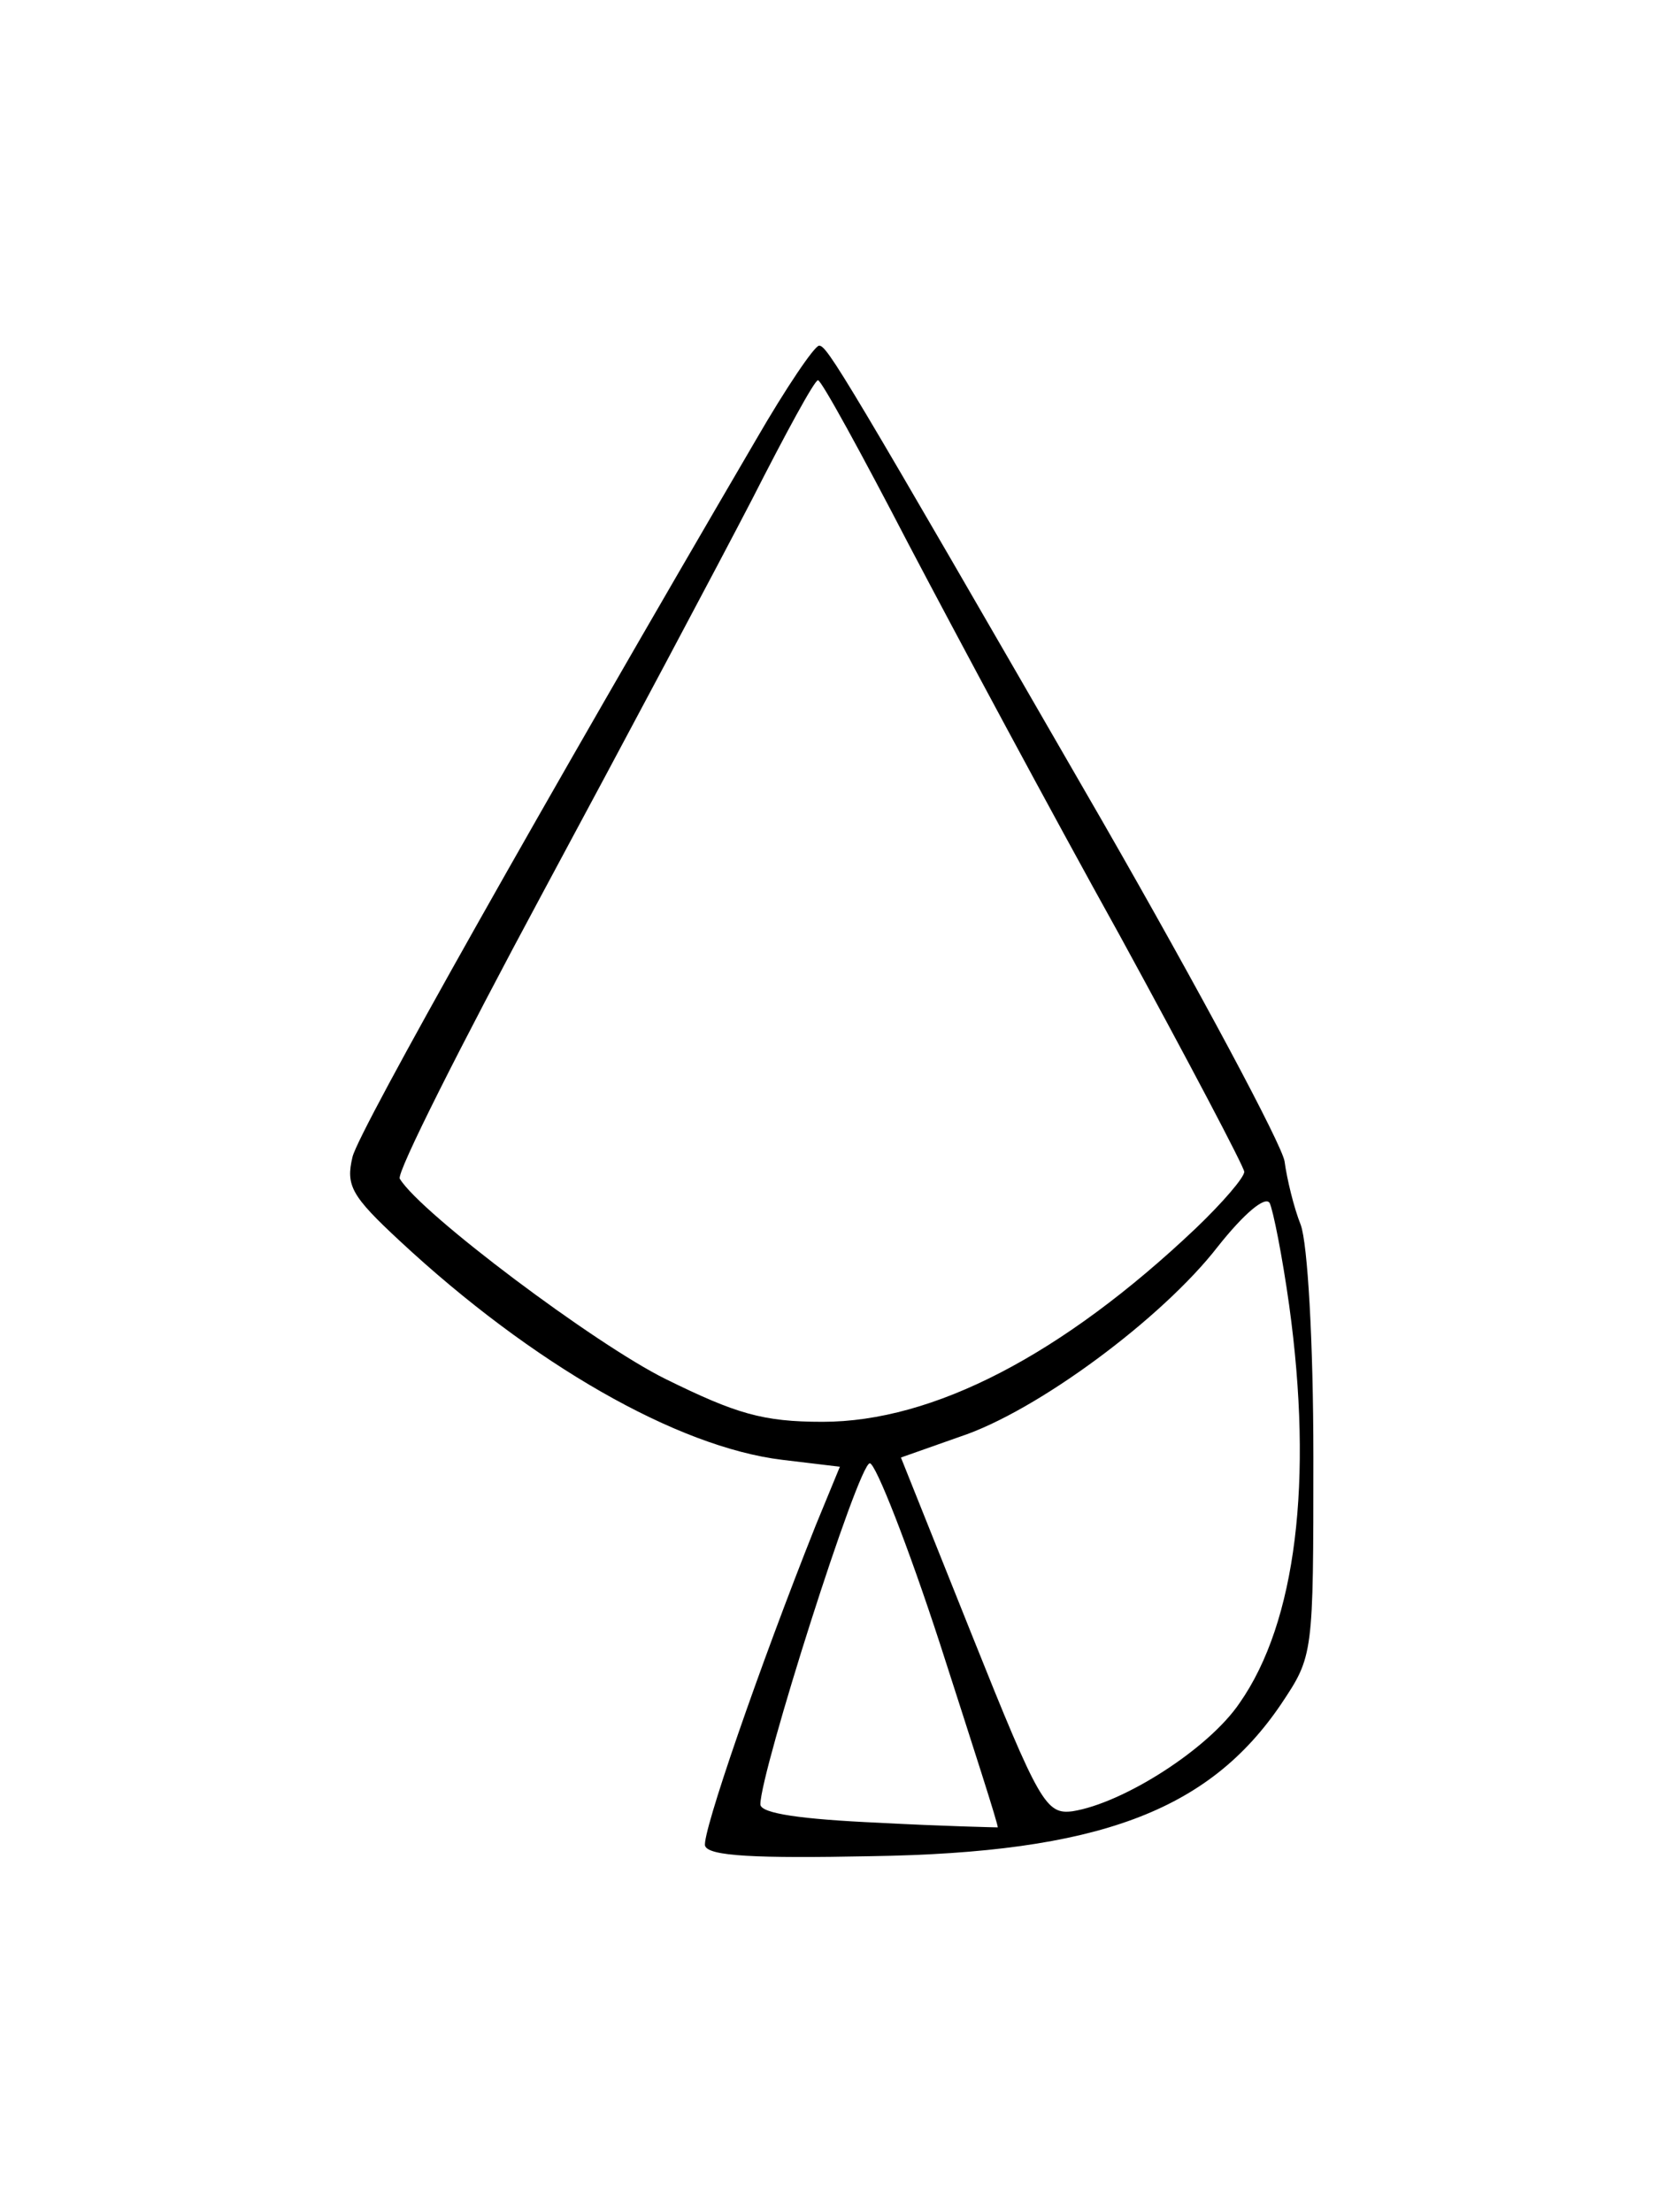 <?xml version="1.0" standalone="no"?>
<!DOCTYPE svg PUBLIC "-//W3C//DTD SVG 20010904//EN"
 "http://www.w3.org/TR/2001/REC-SVG-20010904/DTD/svg10.dtd">
<svg version="1.0" xmlns="http://www.w3.org/2000/svg"
 width="144pt" height="192pt" viewBox="0 0 144 192"
 preserveAspectRatio="xMidYMid meet">
<g transform="translate(0,192) scale(0.1,-0.1)"
fill="#000000" stroke="none">
<path d="M656 1538 c-183 -313 -344 -598 -350 -622 -6 -25 -1 -34 41 -73 115
-107 241 -179 332 -190 l50 -6 -21 -51 c-49 -123 -99 -268 -96 -278 3 -9 44
-11 144 -9 197 3 293 39 356 132 28 42 28 42 28 215 0 99 -5 185 -11 201 -6
15 -12 40 -14 55 -2 14 -73 147 -158 295 -225 390 -239 413 -246 413 -4 0 -29
-37 -55 -82z m133 -91 c41 -78 123 -231 183 -339 59 -108 108 -201 108 -205 0
-5 -19 -27 -42 -49 -116 -110 -228 -168 -324 -168 -52 0 -75 7 -136 37 -61 30
-213 144 -231 174 -3 5 53 116 124 248 71 132 153 286 182 342 29 57 54 103
57 103 3 0 38 -64 79 -143z m330 -660 c21 -152 6 -275 -43 -345 -27 -40 -101
-87 -145 -94 -23 -3 -29 7 -87 152 l-62 155 51 18 c67 22 176 103 224 165 23
29 41 44 45 38 3 -6 11 -46 17 -89z m-303 -294 c28 -87 51 -158 50 -159 -1 0
-47 1 -103 4 -67 3 -103 8 -103 16 0 28 85 296 95 296 5 0 33 -71 61 -157z"/>
</g>
</svg>
